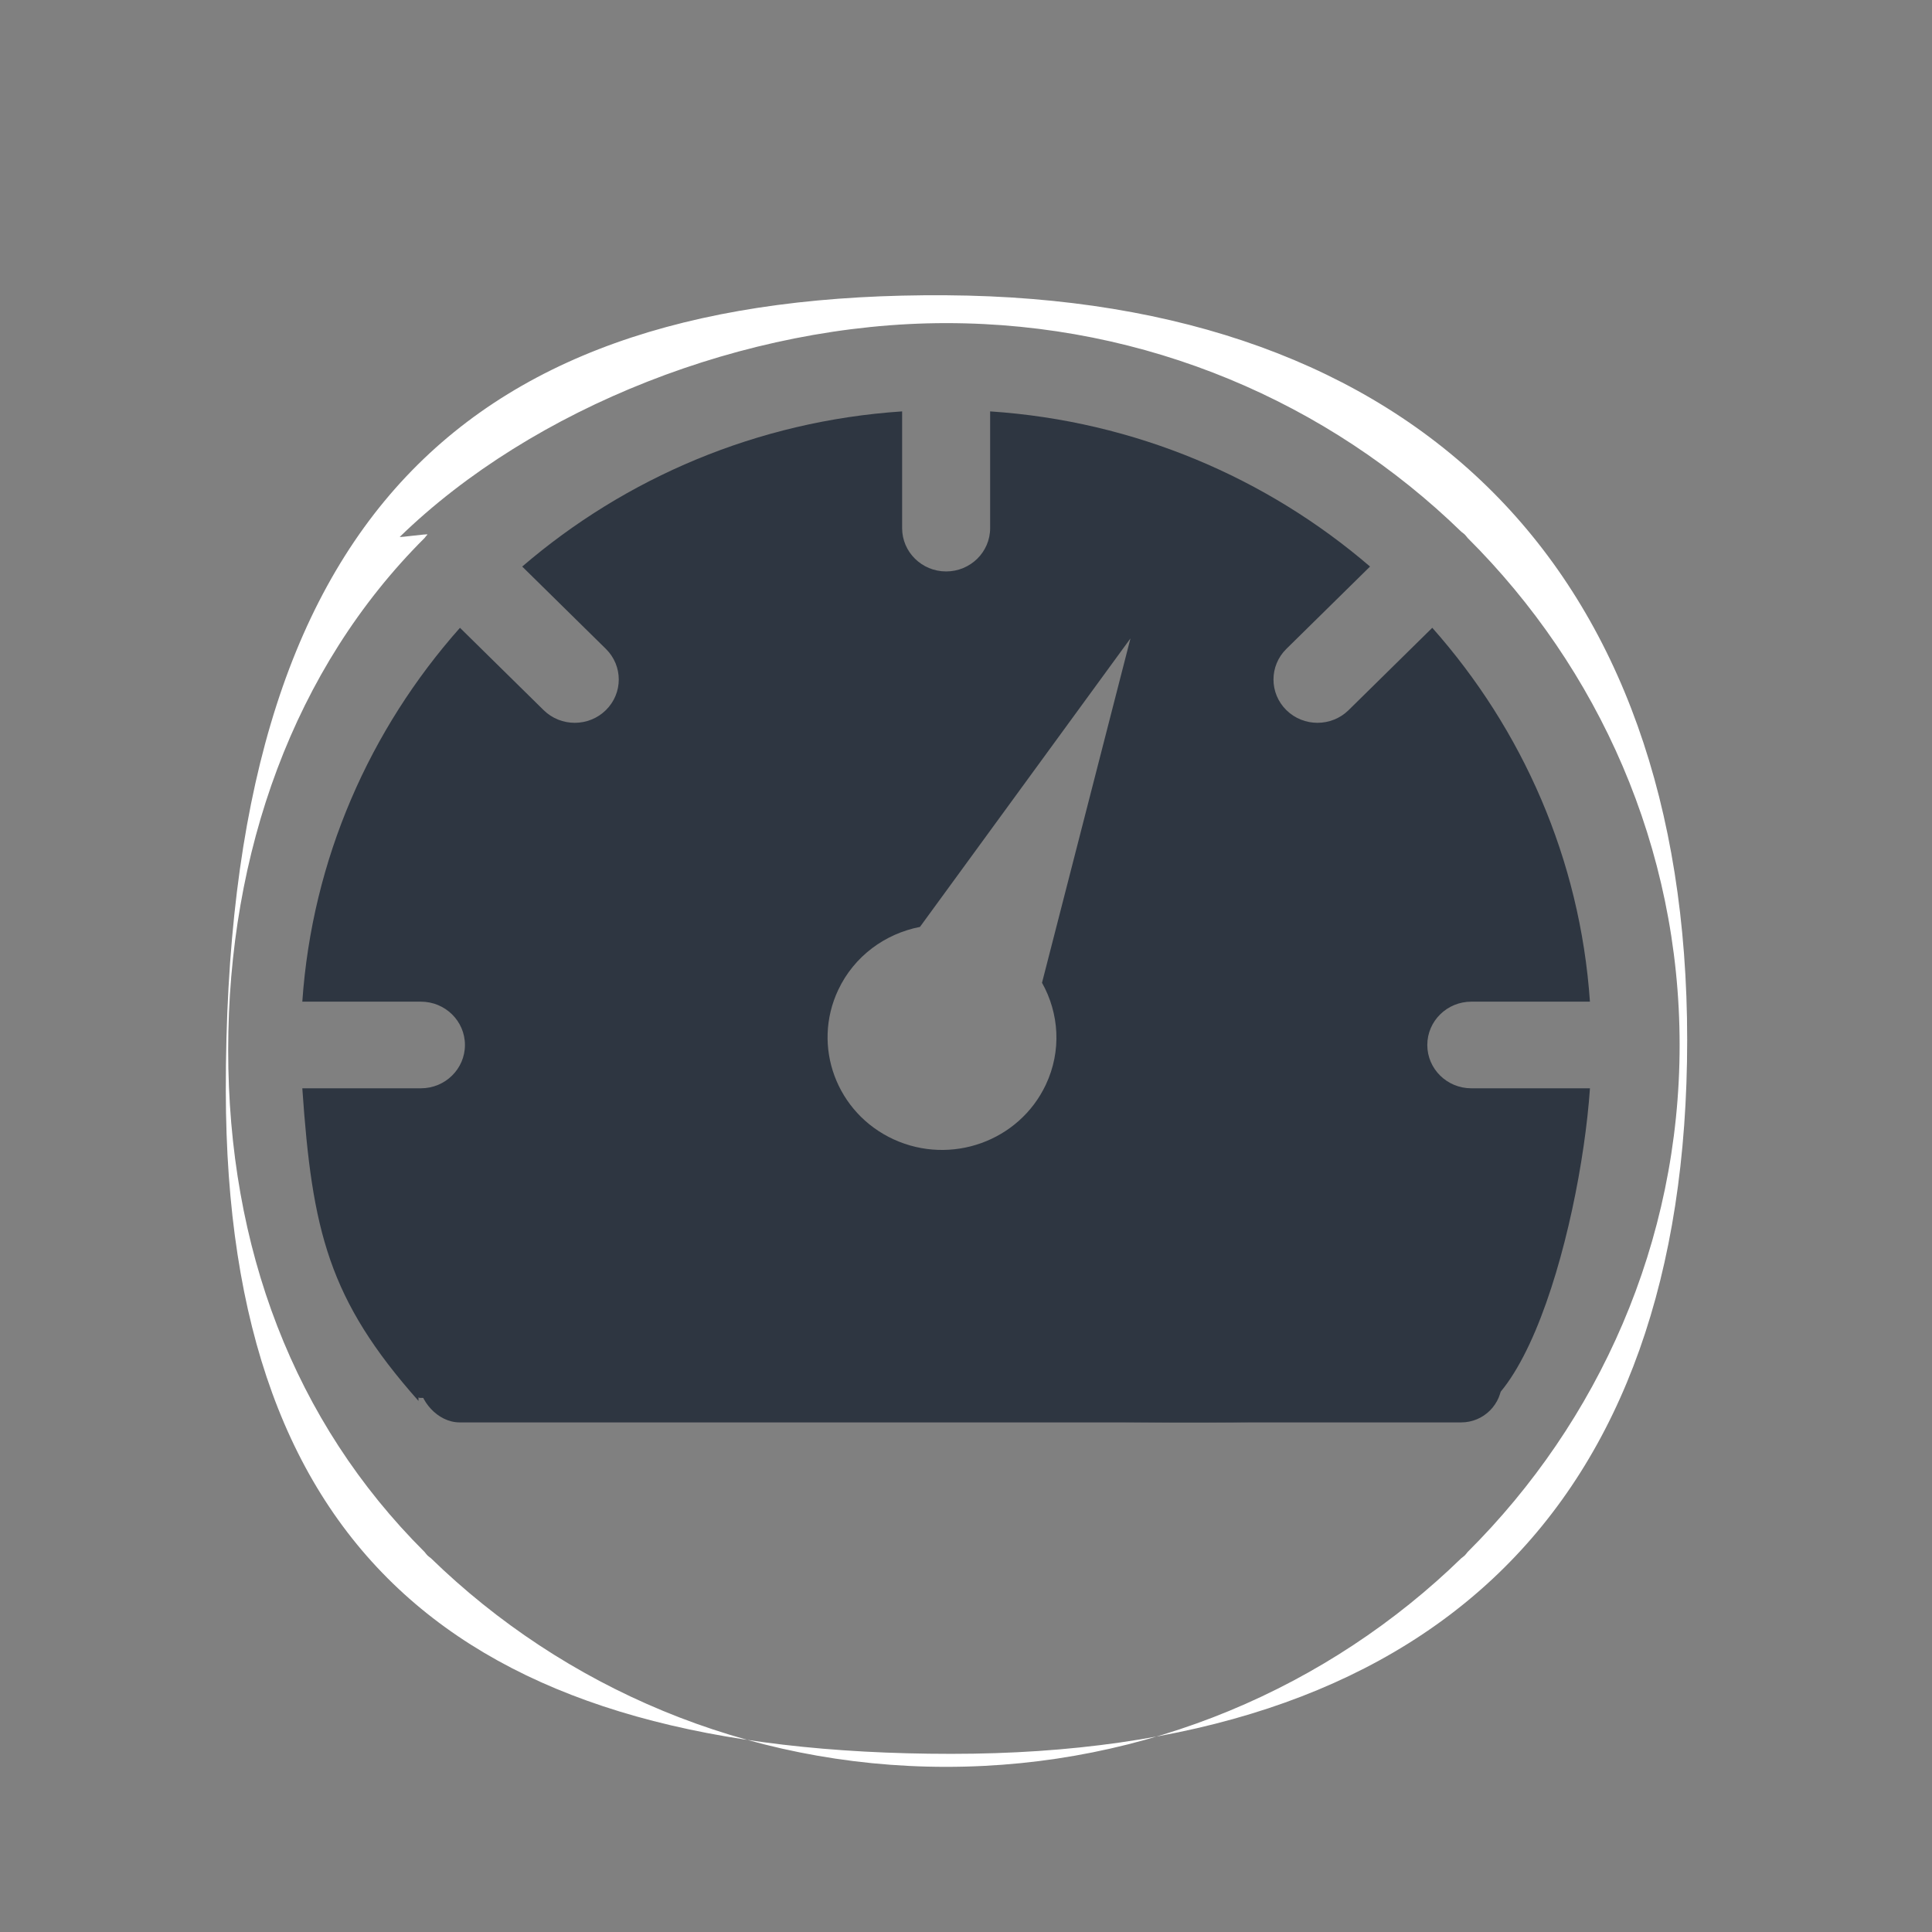 <?xml version="1.0" encoding="UTF-8" standalone="no"?>
<!-- Generator: Adobe Illustrator 16.0.0, SVG Export Plug-In . SVG Version: 6.00 Build 0)  -->

<svg
   xmlns:osb="http://www.openswatchbook.org/uri/2009/osb"
   xmlns:dc="http://purl.org/dc/elements/1.1/"
   xmlns:cc="http://creativecommons.org/ns#"
   xmlns:rdf="http://www.w3.org/1999/02/22-rdf-syntax-ns#"
   xmlns:svg="http://www.w3.org/2000/svg"
   xmlns="http://www.w3.org/2000/svg"
   xmlns:sodipodi="http://sodipodi.sourceforge.net/DTD/sodipodi-0.dtd"
   xmlns:inkscape="http://www.inkscape.org/namespaces/inkscape"
   version="1.1"
   id="Capa_1"
   x="0px"
   y="0px"
   width="36"
   height="36"
   viewBox="0 0 42.314 42.314"
   xml:space="preserve"
   inkscape:version="0.91 r13725"
   sodipodi:docname="speedometr-hov.svg"><rect x="0" y="0" width="42.314" height="42.314" fill="#808080" stroke="none"/><defs
     id="defs43"><linearGradient
       id="linearGradient5625"
       osb:paint="solid"><stop
         style="stop-color:#000000;stop-opacity:1;"
         offset="0"
         id="stop5627" /></linearGradient></defs><sodipodi:namedview
     pagecolor="#ffffff"
     bordercolor="#666666"
     borderopacity="1"
     objecttolerance="10"
     gridtolerance="10"
     guidetolerance="10"
     inkscape:pageopacity="0"
     inkscape:pageshadow="2"
     inkscape:window-width="1859"
     inkscape:window-height="1056"
     id="namedview41"
     showgrid="false"
     inkscape:zoom="10.429825"
     inkscape:cx="21.335574"
     inkscape:cy="-2.1276742"
     inkscape:window-x="61"
     inkscape:window-y="24"
     inkscape:window-maximized="1"
     inkscape:current-layer="Capa_1" /><g
     id="g3"
     transform="matrix(0.063,0,0,0.062,1.765,4.231)"><g
       id="g5"><path
         d="M 300.899,36.062 C 134.518,34.935 50.248,114.179 50.487,317.126 50.684,483.31 136.519,551.311 302.702,551.311 c 166.183,0 255.822,-86.033 255.822,-252.216 0,-166.182 -94.109,-261.925 -257.625,-263.032 z M 482.186,480.02 c -0.324,0.396 -0.604,0.822 -0.977,1.193 -0.369,0.369 -0.795,0.648 -1.193,0.977 -46.084,45.537 -109.364,73.71 -179.117,73.71 -69.75,0 -133.024,-28.17 -179.108,-73.703 -0.401,-0.326 -0.829,-0.609 -1.203,-0.982 -0.376,-0.375 -0.658,-0.805 -0.985,-1.205 C 74.07,433.924 51.309,372.451 51.309,302.701 51.309,232.958 74.067,167.88 119.597,121.797 c 0.33,-0.404 0.612,-0.835 0.988,-1.212 0.376,-0.377 -10.014,1.145 -9.611,0.815 C 157.062,75.873 231.155,45.9 300.899,45.9 c 69.75,0 133.027,28.173 179.111,73.706 0.4,0.328 0.826,0.606 1.199,0.979 0.373,0.373 0.652,0.799 0.98,1.199 45.535,46.084 73.709,109.361 73.709,179.114 0.002,69.756 -28.173,133.034 -73.712,179.122 z"
         id="path7"
         inkscape:connector-curvature="0"
         style="fill:#ffffff;fill-opacity:1"
         sodipodi:nodetypes="ssssscccscscscscscsccc" /><path
         d="m 483.48,285.599 41.238,0 c -3.41,-50.374 -23.506,-96.219 -54.811,-132.073 l -29.088,29.088 c -2.986,2.986 -6.902,4.479 -10.816,4.479 -3.914,0 -7.834,-1.493 -10.818,-4.479 -5.975,-5.977 -5.975,-15.664 0,-21.637 l 29.086,-29.085 C 412.417,100.588 366.576,80.493 316.201,77.081 l 0,41.239 c 0,8.449 -6.85,15.3 -15.299,15.3 -8.449,0 -15.3,-6.852 -15.3,-15.3 l 0,-41.238 c -50.374,3.412 -96.216,23.507 -132.073,54.811 l 29.085,29.085 c 5.976,5.976 5.976,15.664 0,21.637 -2.99,2.986 -6.903,4.479 -10.82,4.479 -3.917,0 -7.831,-1.493 -10.82,-4.479 L 131.889,153.53 C 100.585,189.384 80.493,235.226 77.081,285.6 l 41.239,0 c 8.449,0 15.3,6.851 15.3,15.299 0,8.449 -6.852,15.301 -15.3,15.301 l -41.238,0 c 3.412,50.373 9.082,74.578 40.386,110.431 l -4.4e-4,-5.408 c 0,0 -7.393,-0.856 0.276,4.333 190.77,0.198 372.75,10.819 204.803,7.809 168.768,3.85 172.612,-4.927 143.524,-34.015 l -1.565,27.285 C 497.614,457.496 521.315,366.577 524.727,316.202 l -41.247,0 c -8.453,0 -15.301,-6.852 -15.301,-15.299 0.001,-8.45 6.848,-15.304 15.301,-15.304 z m -147.933,29.36 c -9.262,19.922 -32.919,28.566 -52.843,19.303 -19.923,-9.262 -28.565,-32.919 -19.302,-52.843 5.569,-11.98 16.355,-19.841 28.396,-22.222 l 73.182,-101.91 -30.746,121.638 c 5.938,10.741 6.883,24.054 1.313,36.034 z"
         id="path9"
         inkscape:connector-curvature="0"
         style="fill:#2e3641;fill-opacity:1"
         sodipodi:nodetypes="sccssccccsssccscscccsssccccccccscsccccccc" /></g></g><g
     id="g11"
     transform="matrix(0.091,0,0,0.089,-6.475,-4.347)" /><g
     id="g13"
     transform="matrix(0.091,0,0,0.089,-6.475,-4.347)" /><g
     id="g15"
     transform="matrix(0.091,0,0,0.089,-6.475,-4.347)" /><g
     id="g17"
     transform="matrix(0.091,0,0,0.089,-6.475,-4.347)" /><g
     id="g19"
     transform="matrix(0.091,0,0,0.089,-6.475,-4.347)" /><g
     id="g21"
     transform="matrix(0.091,0,0,0.089,-6.475,-4.347)" /><g
     id="g23"
     transform="matrix(0.091,0,0,0.089,-6.475,-4.347)" /><g
     id="g25"
     transform="matrix(0.091,0,0,0.089,-6.475,-4.347)" /><g
     id="g27"
     transform="matrix(0.091,0,0,0.089,-6.475,-4.347)" /><g
     id="g29"
     transform="matrix(0.091,0,0,0.089,-6.475,-4.347)" /><g
     id="g31"
     transform="matrix(0.091,0,0,0.089,-6.475,-4.347)" /><g
     id="g33"
     transform="matrix(0.091,0,0,0.089,-6.475,-4.347)" /><g
     id="g35"
     transform="matrix(0.091,0,0,0.089,-6.475,-4.347)" /><g
     id="g37"
     transform="matrix(0.091,0,0,0.089,-6.475,-4.347)" /><g
     id="g39"
     transform="matrix(0.091,0,0,0.089,-6.475,-4.347)" /><rect
     style="fill:#2e3641;fill-opacity:1;fill-rule:evenodd;stroke:none;stroke-opacity:1"
     id="rect4173"
     width="23.717"
     height="1.782"
     x="9.177"
     y="29.371"
     ry="0.891" /></svg>